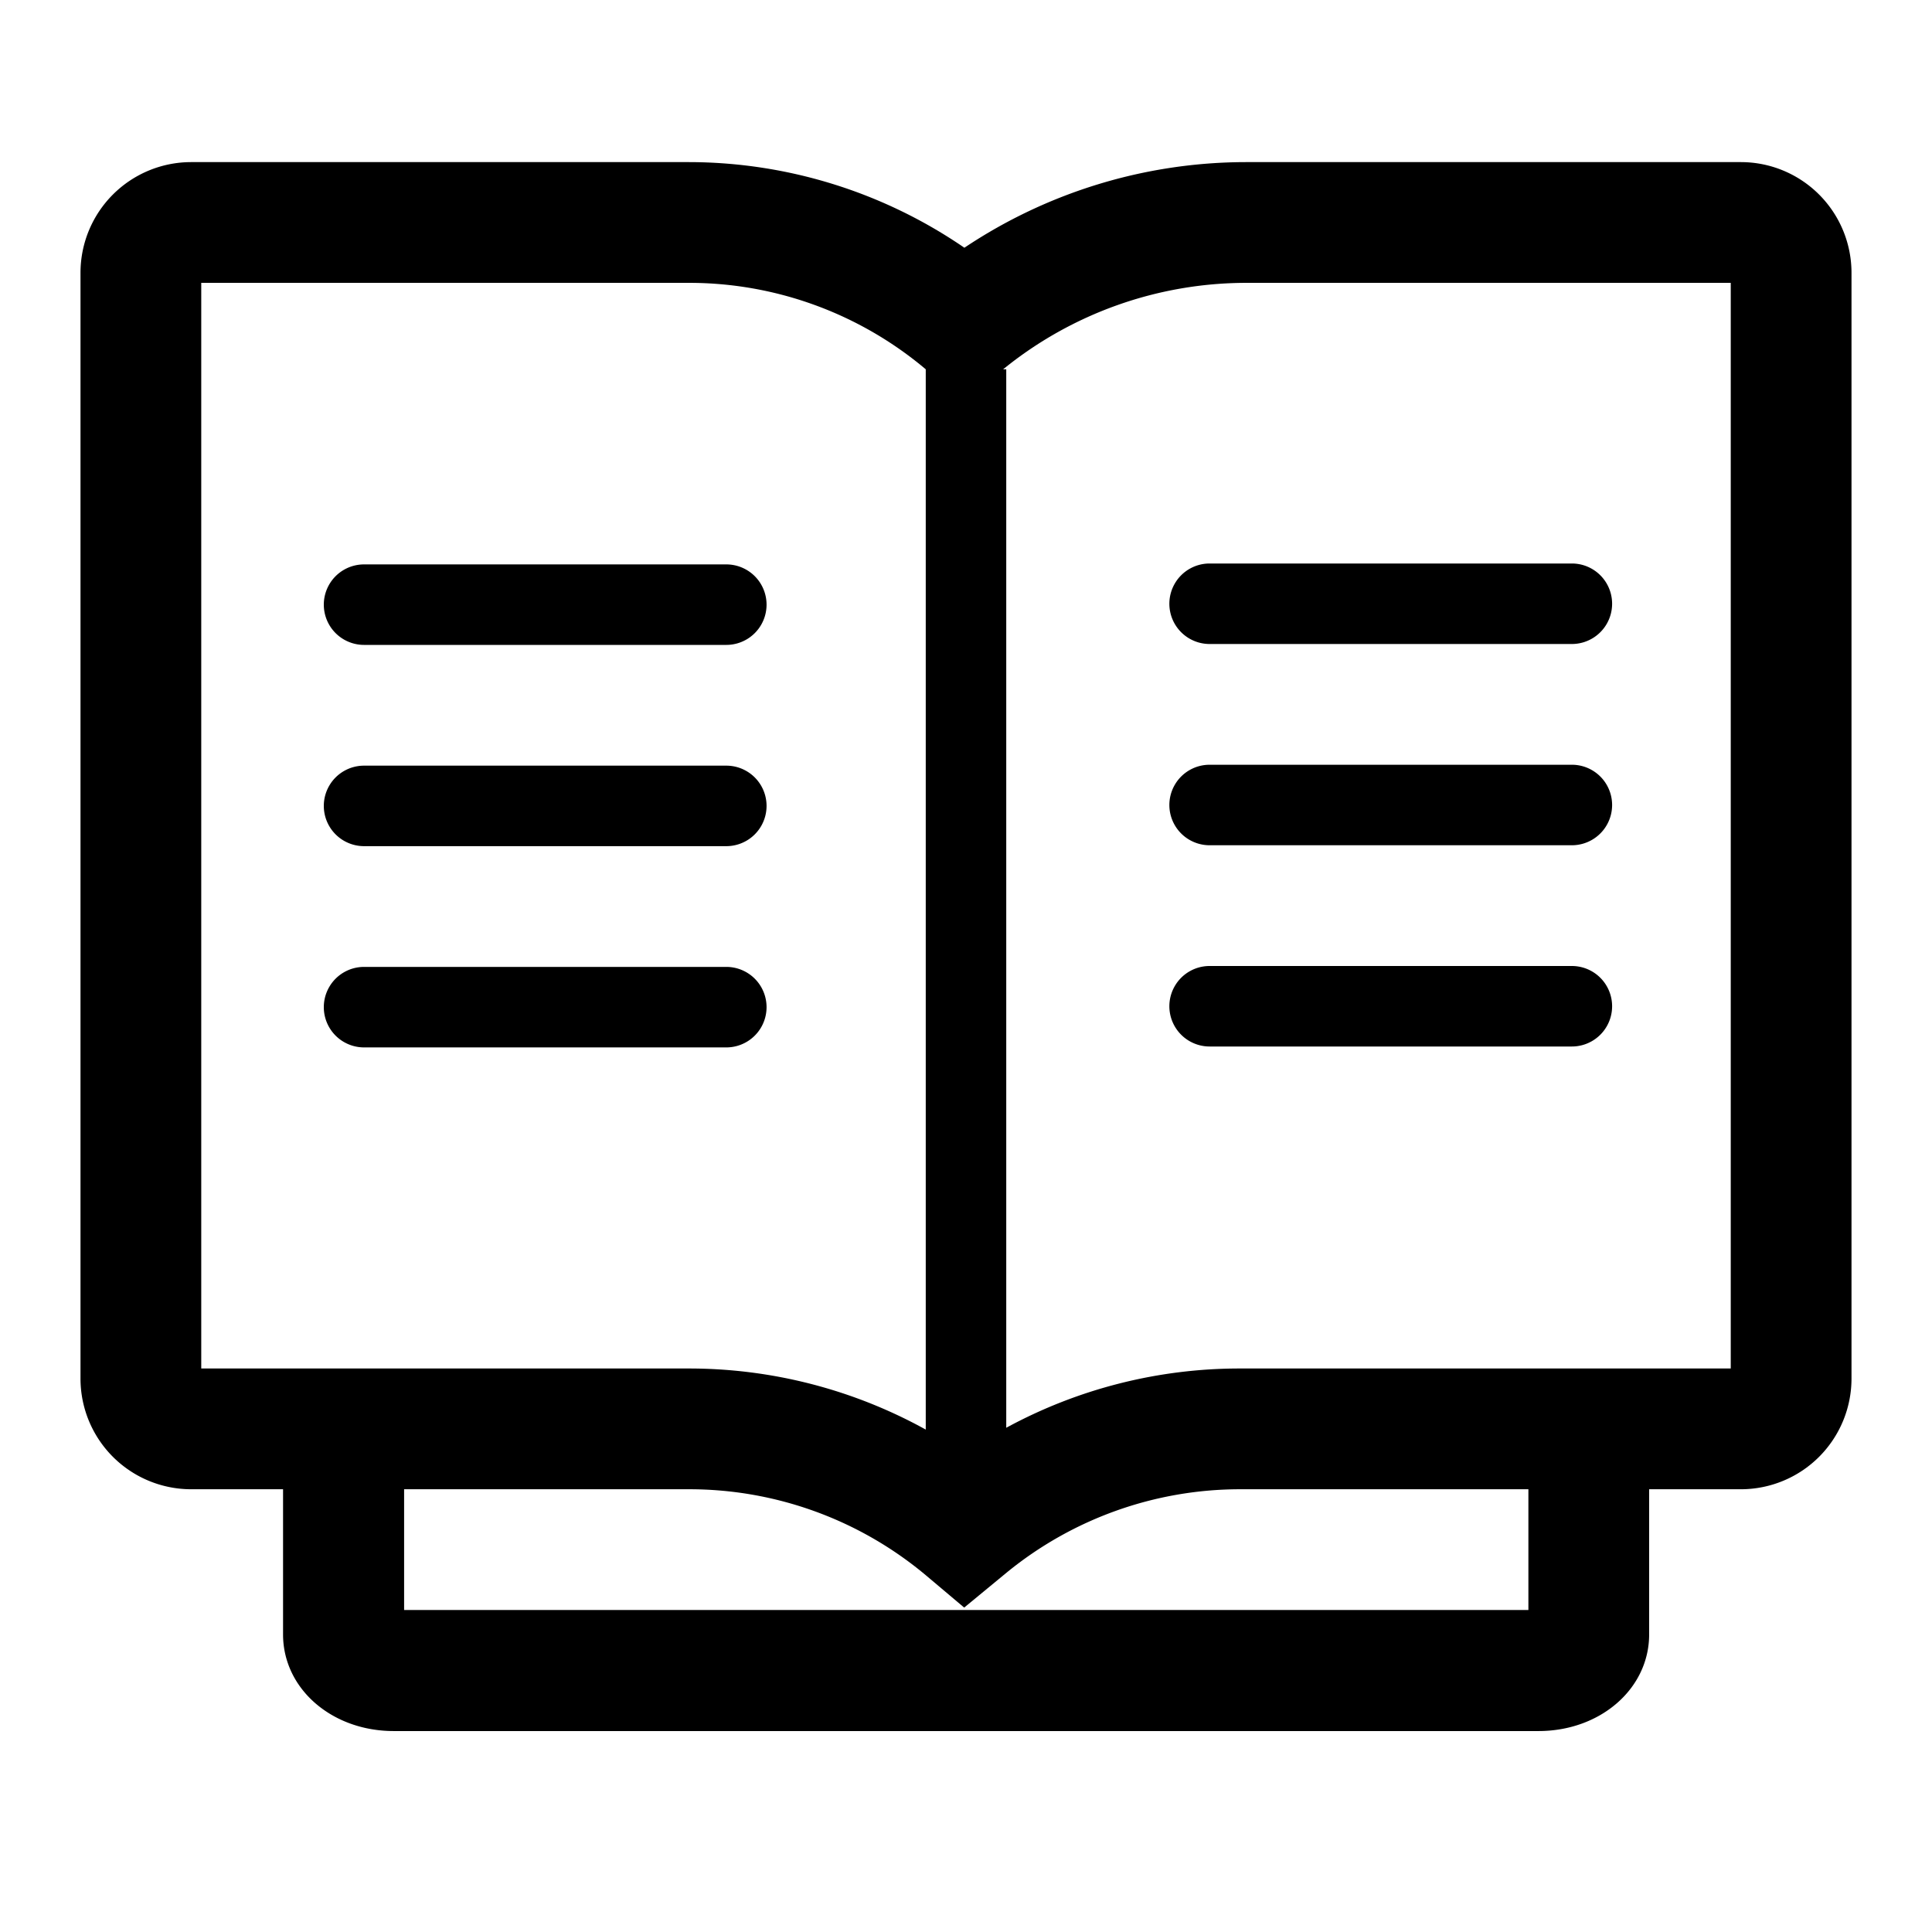 <svg xmlns="http://www.w3.org/2000/svg" viewBox="0 0 192 192"><defs><style>.cls-1{}</style></defs><g id="trim_area" data-name="trim area"><path class="cls-1" d="M173 16.11h-49.16a50.42 50.42 0 0 0-28 8.51 48.49 48.49 0 0 0-27.42-8.51H19a11 11 0 0 0-11 11V137a11 11 0 0 0 11 11h9.13v14.43c0 5.38 4.83 9.6 11 9.6h113.76c6.17 0 11-4.22 11-9.6V148H173a11 11 0 0 0 11-11V27.11a11 11 0 0 0-11-11Zm-153 12h48.45A36.49 36.49 0 0 1 92 36.7v105.37A48.62 48.62 0 0 0 68.43 136H20ZM151.89 160H40.16v-12h28.27A36.6 36.6 0 0 1 92 156.54l3.82 3.22 4.21-3.47a36.65 36.65 0 0 1 23.21-8.29h28.65ZM172 136h-48.76a48.56 48.56 0 0 0-23.24 5.89V36.7h-.31a38.37 38.37 0 0 1 24.15-8.59H172Z"/><path class="cls-1" d="M72.18 64.09h-36a4 4 0 0 1 0-8h36a4 4 0 0 1 0 8Zm0 20h-36a4 4 0 0 1 0-8h36a4 4 0 0 1 0 8Zm0 20h-36a4 4 0 0 1 0-8h36a4 4 0 0 1 0 8ZM156.21 64h-36a4 4 0 0 1 0-8h36a4 4 0 0 1 0 8Zm0 20h-36a4 4 0 0 1 0-8h36a4 4 0 0 1 0 8Zm0 20h-36a4 4 0 0 1 0-8h36a4 4 0 0 1 0 8Z"/></g></svg>
